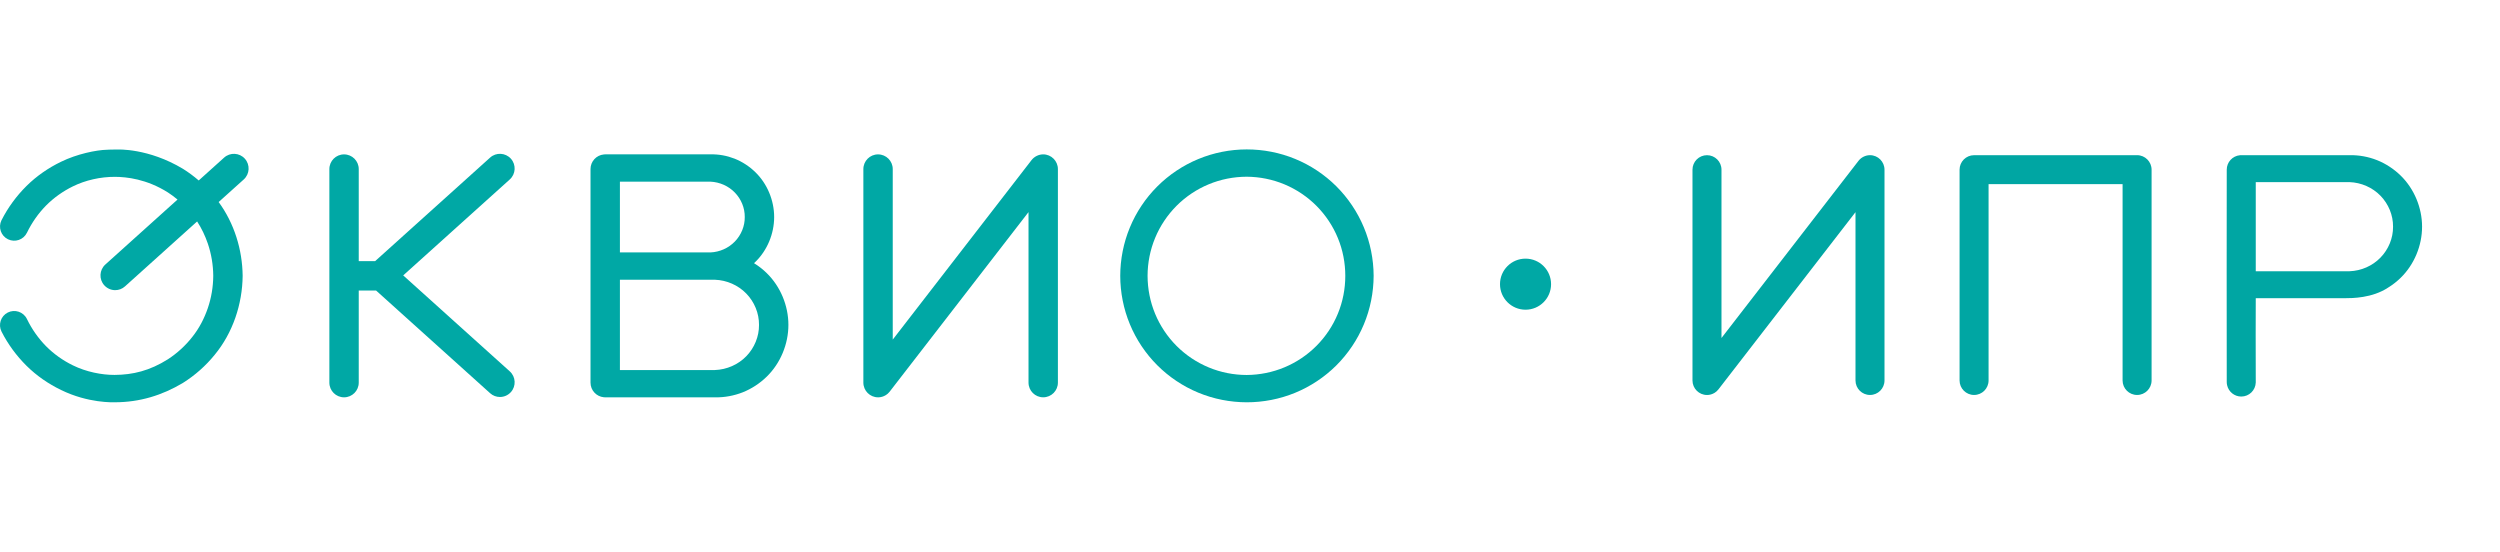 <svg width="145" height="32" viewBox="0 0 145 32" fill="none" xmlns="http://www.w3.org/2000/svg">
<path d="M29.631 9.203C29.315 8.854 28.776 8.825 28.427 9.14L21.757 15.146H20.807V9.806C20.807 9.335 20.425 8.954 19.955 8.954C19.485 8.954 19.103 9.336 19.103 9.806V22.193C19.103 22.663 19.485 23.045 19.955 23.045C20.425 23.045 20.807 22.663 20.807 22.193V16.852H21.814L28.427 22.806C28.589 22.953 28.794 23.025 28.997 23.025C29.23 23.025 29.462 22.93 29.631 22.743C29.946 22.394 29.917 21.854 29.568 21.54L23.386 15.973L29.568 10.407C29.917 10.092 29.945 9.553 29.631 9.203Z" fill="#00A8A5"/>
<path d="M43.733 15.264C43.758 15.24 43.784 15.217 43.809 15.193C44.501 14.522 44.901 13.555 44.901 12.589C44.901 11.623 44.501 10.656 43.809 9.985C43.464 9.649 43.054 9.381 42.608 9.203C42.161 9.028 41.679 8.94 41.205 8.953H35.102C35.075 8.953 35.047 8.955 35.021 8.958C34.588 8.999 34.25 9.363 34.25 9.806V22.193C34.25 22.636 34.588 23 35.02 23.041C35.047 23.044 35.075 23.045 35.102 23.045H41.465C41.468 23.045 41.471 23.045 41.473 23.045C42.019 23.057 42.571 22.954 43.084 22.752C43.599 22.545 44.072 22.235 44.469 21.847C45.266 21.071 45.727 19.957 45.727 18.843C45.727 17.729 45.266 16.615 44.469 15.839C44.246 15.62 43.998 15.428 43.733 15.264ZM42.623 11.171C42.99 11.55 43.202 12.063 43.196 12.589C43.202 13.114 42.99 13.627 42.623 14.007C42.257 14.388 41.745 14.617 41.205 14.641H35.955V10.536H41.205C41.745 10.562 42.257 10.789 42.623 11.171ZM43.284 20.662C42.813 21.148 42.154 21.437 41.466 21.462L41.454 21.462H35.955V16.225H41.219C41.275 16.226 41.332 16.226 41.388 16.225H41.465C42.153 16.25 42.812 16.539 43.283 17.025C43.756 17.509 44.028 18.17 44.023 18.844C44.029 19.517 43.756 20.177 43.284 20.662Z" fill="#00A8A5"/>
<path d="M60.506 8.953C60.248 8.953 59.99 9.079 59.831 9.284L51.779 19.697V9.806C51.779 9.335 51.397 8.954 50.927 8.954C50.456 8.954 50.075 9.336 50.075 9.806V22.193C50.075 22.661 50.457 23.045 50.926 23.045C50.937 23.045 51.329 23.066 51.602 22.714L59.654 12.302V22.192C59.654 22.663 60.036 23.044 60.506 23.044C60.977 23.044 61.358 22.662 61.358 22.192V9.806C61.358 9.342 60.979 8.953 60.506 8.953Z" fill="#00A8A5"/>
<path d="M79.103 13.184C78.733 12.294 78.185 11.481 77.504 10.802C76.822 10.124 76.007 9.582 75.117 9.217C74.228 8.85 73.266 8.665 72.308 8.666C71.35 8.667 70.388 8.856 69.501 9.225C68.613 9.592 67.801 10.136 67.122 10.814C66.444 11.492 65.9 12.305 65.533 13.193C65.164 14.08 64.976 15.041 64.974 15.999C64.976 16.957 65.164 17.919 65.533 18.806C65.9 19.694 66.444 20.506 67.122 21.185C67.8 21.863 68.613 22.407 69.501 22.774C70.388 23.143 71.35 23.331 72.308 23.333C73.266 23.334 74.228 23.148 75.117 22.782C76.007 22.417 76.822 21.874 77.504 21.197C78.185 20.518 78.733 19.705 79.103 18.815C79.475 17.926 79.667 16.962 79.671 15.999C79.667 15.037 79.475 14.073 79.103 13.184ZM77.597 18.19C77.314 18.883 76.89 19.52 76.361 20.053C75.832 20.586 75.197 21.014 74.504 21.303C73.812 21.593 73.062 21.745 72.308 21.749C71.553 21.748 70.802 21.6 70.108 21.311C69.413 21.024 68.775 20.597 68.243 20.065C67.71 19.532 67.284 18.894 66.997 18.199C66.709 17.505 66.561 16.754 66.559 15.999C66.56 15.245 66.709 14.494 66.997 13.8C67.284 13.105 67.711 12.467 68.243 11.934C68.776 11.401 69.413 10.975 70.108 10.688C70.802 10.4 71.553 10.252 72.308 10.25C73.062 10.254 73.812 10.405 74.504 10.695C75.197 10.985 75.832 11.413 76.361 11.945C76.89 12.479 77.314 13.116 77.597 13.809C77.883 14.501 78.027 15.249 78.027 15.999C78.027 16.75 77.883 17.497 77.597 18.19Z" fill="#00A8A5"/>
<path d="M12.998 9.142L11.526 10.467C11.239 10.22 10.934 9.993 10.612 9.792C8.59 8.577 6.81 8.673 6.822 8.673C6.584 8.665 6.197 8.685 6.208 8.685C5.58 8.7 4.46 8.931 3.543 9.381C2.805 9.737 2.12 10.21 1.537 10.787C0.955 11.365 0.463 12.034 0.091 12.767C0.089 12.77 0.086 12.776 0.084 12.779C-0.115 13.187 0.056 13.68 0.463 13.878C0.871 14.076 1.364 13.907 1.562 13.499L1.566 13.492C1.846 12.916 2.217 12.383 2.668 11.924C3.12 11.467 3.652 11.091 4.228 10.809C4.952 10.452 5.83 10.252 6.673 10.257C7.33 10.26 8.5 10.379 9.741 11.163C9.934 11.289 10.119 11.427 10.296 11.574L6.11 15.342C5.76 15.658 5.732 16.197 6.047 16.546C6.215 16.733 6.448 16.829 6.68 16.829C6.884 16.829 7.088 16.757 7.251 16.609L11.433 12.844C11.694 13.243 11.899 13.678 12.053 14.126C12.258 14.728 12.363 15.361 12.369 15.999C12.363 16.637 12.259 17.271 12.053 17.873C11.847 18.473 11.55 19.048 11.15 19.547C10.755 20.049 10.277 20.487 9.741 20.836C8.684 21.503 7.708 21.739 6.648 21.745C5.904 21.749 4.993 21.568 4.227 21.19C3.651 20.909 3.119 20.533 2.667 20.076C2.217 19.618 1.845 19.084 1.565 18.508L1.559 18.497C1.558 18.494 1.557 18.491 1.555 18.488C1.35 18.083 0.855 17.922 0.45 18.127C0.045 18.333 -0.116 18.827 0.089 19.232C0.461 19.966 0.954 20.634 1.536 21.213C2.118 21.79 2.802 22.262 3.542 22.619C5.125 23.395 6.578 23.332 6.667 23.332C8.095 23.33 9.404 22.932 10.611 22.208C11.307 21.771 11.931 21.22 12.45 20.581C13.503 19.306 14.056 17.647 14.074 15.999C14.058 14.477 13.584 12.947 12.682 11.718L14.138 10.408C14.487 10.092 14.515 9.554 14.201 9.204C13.888 8.855 13.348 8.826 12.998 9.142Z" fill="#00A8A5"/>
<circle cx="88.481" cy="16.482" r="1.481" fill="#00A8A5"/>
<path fill-rule="evenodd" clip-rule="evenodd" d="M129.151 22.159C129.14 21.271 129.151 9.842 129.151 9.842C129.151 9.405 129.485 9.045 129.911 9.004C129.938 9.002 129.965 9 129.992 9H136.272C136.275 9 136.278 9.001 136.281 9.001C136.819 8.989 137.365 9.09 137.871 9.29C138.379 9.494 138.845 9.8 139.238 10.183C140.024 10.949 140.48 12.048 140.48 13.148C140.48 14.248 140.025 15.348 139.238 16.113C139.018 16.329 138.773 16.519 138.511 16.681C137.583 17.296 136.406 17.295 136.024 17.295H136.016H130.834C130.834 17.295 130.822 21.278 130.834 22.159C130.834 22.167 130.834 22.176 130.834 22.184C130.82 22.637 130.45 23 129.993 23C129.595 23 129.26 22.722 129.174 22.349C129.159 22.29 129.151 22.227 129.151 22.159ZM136.273 10.563C136.952 10.588 137.603 10.873 138.068 11.353C138.534 11.832 138.803 12.483 138.797 13.147C138.803 13.813 138.534 14.464 138.067 14.942C137.602 15.422 136.952 15.708 136.272 15.732H136.196C136.141 15.731 136.085 15.731 136.03 15.732H130.834V10.563H136.262L136.273 10.563Z" fill="#00A6A3"/>
<path d="M108.459 9C108.205 9 107.951 9.124 107.794 9.327L99.846 19.604V9.842C99.846 9.377 99.469 9.001 99.005 9.001C98.54 9.001 98.164 9.378 98.164 9.842V22.068C98.164 22.53 98.541 22.909 99.004 22.909C99.015 22.909 99.401 22.93 99.671 22.582L107.619 12.305V22.067C107.619 22.532 107.996 22.908 108.46 22.908C108.925 22.908 109.301 22.531 109.301 22.067V9.842C109.301 9.383 108.927 9 108.459 9Z" fill="#00A6A3"/>
<path d="M113.655 9.842C113.655 9.378 114.031 9.001 114.496 9.001L123.95 9C124.418 9 124.792 9.383 124.792 9.842V22.067C124.792 22.531 124.416 22.908 123.951 22.908C123.487 22.908 123.11 22.532 123.11 22.067V10.678L115.337 10.678V22.067C115.337 22.531 114.961 22.908 114.496 22.908C114.032 22.908 113.655 22.531 113.655 22.067V9.842Z" fill="#00A6A3"/>
</svg>
